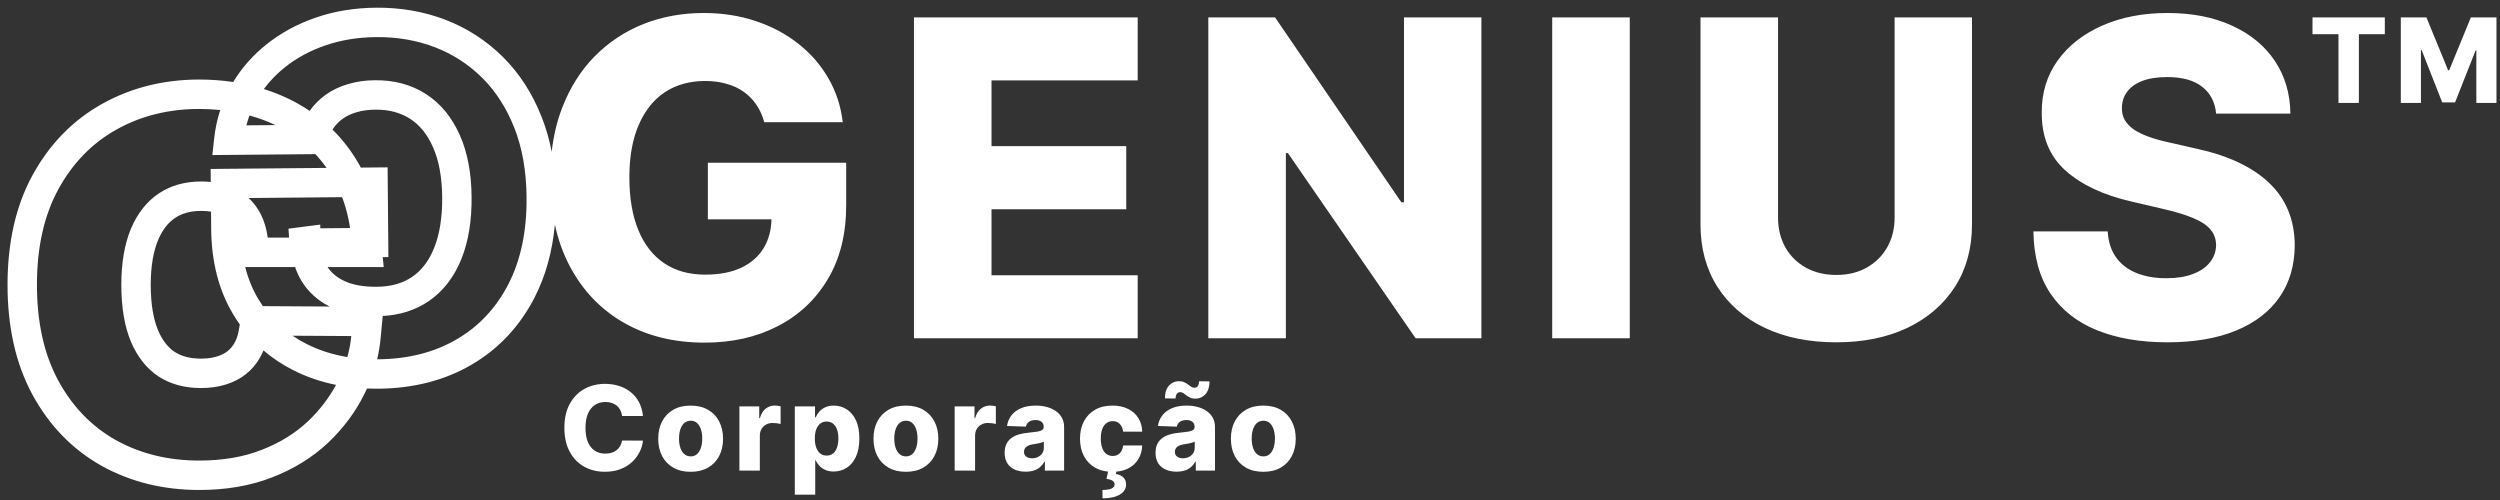<svg width="170" height="34" viewBox="0 0 170 34" fill="none" xmlns="http://www.w3.org/2000/svg">
<rect x="0" y="0" width="170" height="34" fill="#333333" stroke="none"/>
<path fill-rule="evenodd" clip-rule="evenodd" d="M29.576 3.213C28.348 2.743 27.02 2.51 25.584 2.523C24.332 2.534 23.188 2.724 22.144 3.082L22.142 3.083C21.08 3.445 20.159 3.946 19.369 4.58L19.366 4.583C18.816 5.02 18.342 5.511 17.941 6.055C17.985 6.07 18.03 6.084 18.075 6.099C19.153 6.447 20.15 6.926 21.056 7.54C21.354 7.12 21.713 6.757 22.132 6.454C22.594 6.12 23.114 5.876 23.682 5.714C24.251 5.544 24.858 5.461 25.497 5.456C26.793 5.444 27.971 5.749 28.988 6.408L28.992 6.41C30.001 7.07 30.757 8.024 31.279 9.214C31.805 10.404 32.054 11.806 32.068 13.385C32.083 14.969 31.867 16.38 31.384 17.589C30.9 18.801 30.169 19.779 29.169 20.468C28.262 21.093 27.201 21.421 26.026 21.488L25.878 23.043C25.833 23.512 25.755 23.975 25.646 24.432L25.713 24.432C27.784 24.413 29.555 23.95 31.057 23.072C32.559 22.195 33.727 20.956 34.567 19.329C35.401 17.705 35.828 15.746 35.807 13.42C35.791 11.609 35.508 10.044 34.979 8.707L34.979 8.705C34.443 7.342 33.712 6.212 32.796 5.298C31.862 4.374 30.791 3.681 29.576 3.213ZM23.619 24.279C23.752 23.807 23.841 23.331 23.887 22.852L21.876 22.84L19.894 22.829C20.196 23.035 20.516 23.223 20.855 23.393L20.856 23.394C21.692 23.817 22.611 24.114 23.619 24.279ZM17.916 23.829C18.527 24.353 19.207 24.803 19.954 25.179C20.857 25.636 21.823 25.965 22.849 26.171C22.37 27.065 21.739 27.887 20.955 28.637C20.091 29.455 19.038 30.106 17.796 30.591C16.561 31.076 15.144 31.318 13.546 31.318C11.44 31.318 9.553 30.856 7.887 29.932C6.228 29 4.917 27.644 3.955 25.864C2.993 24.084 2.512 21.917 2.512 19.364C2.512 16.803 3 14.633 3.978 12.852C4.955 11.072 6.277 9.72 7.944 8.796C9.61 7.871 11.478 7.409 13.546 7.409C14.036 7.409 14.513 7.433 14.977 7.481C14.773 8.104 14.635 8.753 14.562 9.426L14.44 10.544L15.565 10.534L21.258 10.483L21.445 10.481C21.718 10.773 21.972 11.085 22.205 11.417L15.323 11.479L14.323 11.489L14.331 12.373C14.125 12.352 13.913 12.341 13.694 12.341C12.565 12.341 11.591 12.618 10.773 13.171C9.962 13.724 9.337 14.523 8.898 15.568C8.466 16.614 8.25 17.879 8.25 19.364C8.25 20.909 8.47 22.205 8.909 23.25C9.356 24.288 9.981 25.072 10.784 25.602C11.595 26.125 12.553 26.387 13.659 26.387C14.281 26.387 14.845 26.307 15.353 26.148C15.868 25.989 16.319 25.758 16.705 25.455C17.099 25.144 17.421 24.769 17.671 24.33C17.763 24.17 17.845 24.003 17.916 23.829ZM17.875 20.816L18.217 20.819L22.413 20.844C21.613 20.438 20.967 19.864 20.511 19.116C20.326 18.814 20.179 18.494 20.067 18.159H18.205H16.675C16.882 18.981 17.19 19.719 17.592 20.379L17.594 20.382C17.684 20.531 17.777 20.676 17.875 20.816ZM14.35 14.394L14.36 15.568C14.38 17.794 14.872 19.758 15.883 21.418C16.017 21.64 16.159 21.856 16.307 22.064L16.235 22.472C16.173 22.827 16.068 23.106 15.938 23.331L15.938 23.331L15.932 23.341C15.809 23.557 15.657 23.733 15.469 23.883C15.293 24.02 15.066 24.143 14.762 24.237L14.762 24.237L14.755 24.239C14.47 24.329 14.111 24.387 13.659 24.387C12.885 24.387 12.318 24.209 11.877 23.928C11.458 23.648 11.067 23.201 10.75 22.467C10.446 21.739 10.25 20.729 10.25 19.364C10.25 18.067 10.44 17.078 10.744 16.338C11.057 15.596 11.454 15.128 11.897 14.825C12.338 14.528 12.907 14.341 13.694 14.341C13.939 14.341 14.156 14.36 14.35 14.394ZM16.908 13.465C17.248 13.78 17.525 14.152 17.739 14.58C17.974 15.05 18.129 15.576 18.205 16.159H19.658L19.616 15.55L20.661 15.416L21.778 15.272L21.78 15.524L23.805 15.505C23.734 15.038 23.637 14.589 23.513 14.159C23.439 13.902 23.356 13.652 23.263 13.408L16.908 13.465ZM22.272 18.159C22.534 18.552 22.908 18.873 23.432 19.116C23.979 19.365 24.697 19.509 25.623 19.501C26.627 19.491 27.414 19.249 28.035 18.821C28.662 18.389 29.166 17.75 29.527 16.847C29.888 15.942 30.081 14.804 30.069 13.403C30.056 12.014 29.836 10.897 29.449 10.02L29.448 10.018C29.058 9.127 28.535 8.501 27.899 8.086C27.256 7.669 26.475 7.447 25.515 7.456C25.035 7.46 24.616 7.522 24.25 7.632L24.242 7.634L24.235 7.636C23.868 7.74 23.561 7.889 23.303 8.076C23.04 8.265 22.82 8.494 22.64 8.767L22.64 8.768L22.635 8.775C22.626 8.788 22.618 8.8 22.61 8.812C23.374 9.565 24.017 10.429 24.538 11.396L25.357 11.389L26.357 11.38L26.366 12.38L26.403 16.482L26.412 17.482L26.026 17.485L26.092 18.159H23.887H22.272ZM18.728 8.506C18.323 8.312 17.899 8.144 17.455 8C17.294 7.947 17.13 7.898 16.965 7.852C16.884 8.071 16.814 8.294 16.754 8.523L18.728 8.506ZM15.856 5.576C15.107 5.464 14.336 5.409 13.546 5.409C11.168 5.409 8.962 5.944 6.974 7.047C4.955 8.166 3.371 9.802 2.224 11.89C1.048 14.033 0.512 16.553 0.512 19.364C0.512 22.164 1.039 24.676 2.195 26.815C3.325 28.906 4.897 30.547 6.907 31.676L6.907 31.676L6.917 31.681C8.911 32.787 11.137 33.318 13.546 33.318C15.344 33.318 17.015 33.046 18.525 32.454C19.978 31.886 21.258 31.104 22.33 30.088L22.33 30.088L22.337 30.082C23.356 29.108 24.178 28.009 24.781 26.787C24.841 26.665 24.9 26.543 24.956 26.419C25.212 26.43 25.47 26.434 25.731 26.432C28.099 26.41 30.221 25.877 32.066 24.799C33.909 23.723 35.338 22.196 36.344 20.246L36.345 20.244C37.106 18.764 37.562 17.102 37.732 15.271C37.952 16.292 38.288 17.231 38.738 18.089C39.619 19.758 40.848 21.044 42.424 21.946C44.001 22.848 45.83 23.299 47.911 23.299C49.786 23.299 51.444 22.926 52.886 22.18C54.335 21.434 55.471 20.365 56.295 18.973C57.126 17.581 57.541 15.909 57.541 13.956V11.068H48.135V14.914H52.459C52.442 15.654 52.269 16.3 51.938 16.853C51.59 17.436 51.078 17.887 50.404 18.206C49.736 18.519 48.919 18.675 47.953 18.675C46.86 18.675 45.929 18.416 45.162 17.897C44.395 17.379 43.809 16.626 43.404 15.639C43 14.652 42.797 13.458 42.797 12.059C42.797 10.667 43.007 9.485 43.426 8.512C43.845 7.531 44.438 6.786 45.205 6.274C45.979 5.763 46.895 5.507 47.953 5.507C48.479 5.507 48.962 5.571 49.402 5.699C49.843 5.82 50.233 6.001 50.574 6.242C50.915 6.484 51.203 6.779 51.437 7.127C51.672 7.468 51.849 7.862 51.97 8.309H57.307C57.179 7.223 56.853 6.225 56.327 5.316C55.801 4.406 55.116 3.622 54.271 2.961C53.433 2.301 52.467 1.789 51.373 1.427C50.287 1.065 49.111 0.884 47.847 0.884C46.391 0.884 45.031 1.132 43.767 1.629C42.51 2.127 41.402 2.858 40.443 3.824C39.491 4.79 38.749 5.969 38.216 7.361C37.87 8.262 37.636 9.249 37.515 10.321C37.356 9.495 37.132 8.712 36.84 7.973C36.213 6.378 35.338 5.007 34.206 3.88L34.204 3.877C33.074 2.76 31.769 1.914 30.293 1.346L30.292 1.345C28.813 0.779 27.235 0.508 25.566 0.523C24.121 0.536 22.762 0.755 21.495 1.19C20.232 1.622 19.103 2.23 18.118 3.02C17.207 3.746 16.451 4.599 15.856 5.576ZM62.15 23V1.182H77.363V5.465H67.423V9.939H76.585V14.232H67.423V18.718H77.363V23H62.15ZM100.734 1.182V23H96.26L87.577 10.408H87.439V23H82.165V1.182H86.704L95.29 13.753H95.471V1.182H100.734ZM110.824 1.182V23H105.55V1.182H110.824ZM128.834 1.182H134.096V15.255C134.096 16.882 133.709 18.299 132.935 19.506C132.161 20.706 131.081 21.637 129.697 22.297C128.312 22.951 126.703 23.277 124.871 23.277C123.017 23.277 121.398 22.951 120.013 22.297C118.628 21.637 117.552 20.706 116.785 19.506C116.018 18.299 115.634 16.882 115.634 15.255V1.182H120.907V14.797C120.907 15.55 121.071 16.221 121.398 16.811C121.731 17.4 122.197 17.862 122.793 18.196C123.39 18.529 124.082 18.696 124.871 18.696C125.659 18.696 126.348 18.529 126.937 18.196C127.534 17.862 127.999 17.4 128.333 16.811C128.667 16.221 128.834 15.55 128.834 14.797V1.182ZM150.695 7.723C150.624 6.942 150.308 6.335 149.747 5.902C149.193 5.461 148.401 5.241 147.371 5.241C146.689 5.241 146.121 5.33 145.667 5.507C145.212 5.685 144.871 5.93 144.644 6.242C144.417 6.548 144.299 6.899 144.292 7.297C144.278 7.624 144.342 7.911 144.484 8.16C144.633 8.409 144.846 8.629 145.123 8.821C145.407 9.005 145.748 9.169 146.146 9.311C146.544 9.453 146.991 9.577 147.488 9.683L149.363 10.11C150.443 10.344 151.395 10.656 152.218 11.047C153.049 11.438 153.745 11.903 154.306 12.443C154.875 12.982 155.304 13.604 155.596 14.307C155.887 15.01 156.036 15.799 156.043 16.672C156.036 18.05 155.688 19.233 154.999 20.22C154.31 21.207 153.319 21.963 152.027 22.489C150.741 23.014 149.189 23.277 147.371 23.277C145.546 23.277 143.955 23.004 142.598 22.457C141.242 21.91 140.187 21.079 139.434 19.964C138.681 18.849 138.294 17.439 138.273 15.735H143.323C143.365 16.438 143.554 17.024 143.887 17.492C144.221 17.961 144.679 18.316 145.262 18.558C145.851 18.799 146.533 18.92 147.307 18.92C148.017 18.92 148.621 18.824 149.118 18.632C149.623 18.441 150.01 18.174 150.279 17.833C150.549 17.492 150.688 17.102 150.695 16.662C150.688 16.25 150.56 15.898 150.311 15.607C150.063 15.309 149.679 15.053 149.161 14.84C148.65 14.62 147.996 14.417 147.201 14.232L144.921 13.7C143.032 13.267 141.544 12.567 140.457 11.601C139.37 10.628 138.831 9.314 138.838 7.659C138.831 6.31 139.193 5.127 139.924 4.112C140.656 3.096 141.668 2.304 142.961 1.736C144.253 1.168 145.727 0.884 147.382 0.884C149.072 0.884 150.539 1.171 151.782 1.747C153.032 2.315 154.001 3.114 154.69 4.144C155.379 5.174 155.73 6.367 155.745 7.723H150.695ZM157.25 2.324V1.182H162.168V2.324H160.404V7H159.017V2.324H157.25ZM163.255 1.182H164.996L166.474 4.784H166.542L168.019 1.182H169.76V7H168.391V3.426H168.343L166.945 6.963H166.07L164.672 3.406H164.624V7H163.255V1.182ZM42.301 28.29H43.722C43.688 27.942 43.6 27.632 43.458 27.361C43.316 27.09 43.131 26.862 42.904 26.676C42.676 26.489 42.413 26.347 42.114 26.25C41.815 26.152 41.489 26.102 41.137 26.102C40.62 26.102 40.153 26.218 39.736 26.449C39.319 26.68 38.989 27.018 38.745 27.463C38.5 27.908 38.378 28.451 38.378 29.091C38.378 29.729 38.498 30.271 38.739 30.716C38.98 31.161 39.307 31.5 39.722 31.733C40.139 31.964 40.61 32.08 41.137 32.08C41.536 32.08 41.891 32.019 42.199 31.898C42.51 31.777 42.773 31.614 42.989 31.409C43.205 31.203 43.374 30.975 43.498 30.725C43.623 30.475 43.697 30.221 43.722 29.963L42.301 29.955C42.277 30.095 42.232 30.221 42.168 30.333C42.105 30.442 42.025 30.536 41.926 30.614C41.83 30.69 41.717 30.747 41.588 30.787C41.462 30.827 41.32 30.847 41.165 30.847C40.889 30.847 40.649 30.782 40.446 30.651C40.246 30.518 40.089 30.322 39.978 30.063C39.868 29.801 39.813 29.477 39.813 29.091C39.813 28.72 39.867 28.404 39.975 28.142C40.085 27.881 40.241 27.681 40.444 27.543C40.648 27.405 40.892 27.335 41.174 27.335C41.333 27.335 41.478 27.358 41.608 27.404C41.741 27.447 41.855 27.511 41.952 27.594C42.049 27.677 42.126 27.778 42.185 27.895C42.244 28.013 42.283 28.144 42.301 28.29ZM45.782 31.801C46.111 31.989 46.505 32.083 46.964 32.083C47.422 32.083 47.815 31.989 48.142 31.801C48.472 31.612 48.725 31.349 48.901 31.012C49.079 30.673 49.168 30.28 49.168 29.833C49.168 29.384 49.079 28.991 48.901 28.654C48.725 28.315 48.472 28.051 48.142 27.864C47.815 27.674 47.422 27.58 46.964 27.58C46.505 27.58 46.111 27.674 45.782 27.864C45.454 28.051 45.201 28.315 45.023 28.654C44.847 28.991 44.759 29.384 44.759 29.833C44.759 30.28 44.847 30.673 45.023 31.012C45.201 31.349 45.454 31.612 45.782 31.801ZM47.395 30.881C47.28 30.983 47.139 31.034 46.972 31.034C46.8 31.034 46.654 30.983 46.535 30.881C46.417 30.779 46.327 30.637 46.265 30.455C46.204 30.273 46.174 30.063 46.174 29.824C46.174 29.582 46.204 29.37 46.265 29.188C46.327 29.006 46.417 28.864 46.535 28.762C46.654 28.659 46.8 28.608 46.972 28.608C47.139 28.608 47.28 28.659 47.395 28.762C47.511 28.864 47.599 29.006 47.66 29.188C47.722 29.37 47.753 29.582 47.753 29.824C47.753 30.063 47.722 30.273 47.66 30.455C47.599 30.637 47.511 30.779 47.395 30.881ZM50.28 27.637V32H51.669V29.631C51.669 29.457 51.706 29.305 51.78 29.176C51.855 29.046 51.959 28.944 52.089 28.872C52.222 28.799 52.371 28.762 52.535 28.762C52.619 28.762 52.714 28.768 52.819 28.782C52.928 28.795 53.015 28.813 53.081 28.835V27.628C53.022 27.611 52.959 27.599 52.891 27.591C52.822 27.582 52.756 27.577 52.692 27.577C52.453 27.577 52.244 27.648 52.064 27.79C51.884 27.93 51.754 28.144 51.675 28.432H51.629V27.637H50.28ZM54.047 27.637V33.637H55.436V31.293H55.465C55.523 31.427 55.607 31.553 55.715 31.671C55.824 31.788 55.96 31.883 56.121 31.955C56.282 32.027 56.472 32.063 56.692 32.063C57.014 32.063 57.306 31.979 57.57 31.813C57.835 31.646 58.045 31.396 58.2 31.063C58.358 30.729 58.436 30.316 58.436 29.821C58.436 29.308 58.355 28.886 58.192 28.554C58.029 28.223 57.815 27.977 57.55 27.818C57.286 27.659 57.003 27.58 56.7 27.58C56.471 27.58 56.274 27.62 56.109 27.699C55.947 27.777 55.812 27.877 55.706 28C55.602 28.123 55.521 28.251 55.465 28.384H55.422V27.637H54.047ZM55.502 30.432C55.439 30.258 55.408 30.053 55.408 29.818C55.408 29.58 55.439 29.374 55.502 29.202C55.566 29.03 55.658 28.897 55.777 28.804C55.896 28.711 56.041 28.665 56.212 28.665C56.384 28.665 56.529 28.712 56.646 28.807C56.766 28.902 56.856 29.035 56.916 29.208C56.979 29.38 57.01 29.584 57.01 29.818C57.01 30.053 56.979 30.258 56.916 30.432C56.856 30.606 56.766 30.742 56.646 30.838C56.527 30.933 56.382 30.98 56.212 30.98C56.043 30.98 55.898 30.933 55.777 30.838C55.658 30.742 55.566 30.606 55.502 30.432ZM60.419 31.801C60.749 31.989 61.143 32.083 61.601 32.083C62.059 32.083 62.452 31.989 62.78 31.801C63.11 31.612 63.362 31.349 63.539 31.012C63.717 30.673 63.806 30.28 63.806 29.833C63.806 29.384 63.717 28.991 63.539 28.654C63.362 28.315 63.11 28.051 62.78 27.864C62.452 27.674 62.059 27.58 61.601 27.58C61.143 27.58 60.749 27.674 60.419 27.864C60.092 28.051 59.839 28.315 59.661 28.654C59.485 28.991 59.397 29.384 59.397 29.833C59.397 30.28 59.485 30.673 59.661 31.012C59.839 31.349 60.092 31.612 60.419 31.801ZM62.033 30.881C61.917 30.983 61.776 31.034 61.61 31.034C61.437 31.034 61.291 30.983 61.172 30.881C61.055 30.779 60.965 30.637 60.902 30.455C60.842 30.273 60.811 30.063 60.811 29.824C60.811 29.582 60.842 29.37 60.902 29.188C60.965 29.006 61.055 28.864 61.172 28.762C61.291 28.659 61.437 28.608 61.61 28.608C61.776 28.608 61.917 28.659 62.033 28.762C62.148 28.864 62.236 29.006 62.297 29.188C62.36 29.37 62.391 29.582 62.391 29.824C62.391 30.063 62.36 30.273 62.297 30.455C62.236 30.637 62.148 30.779 62.033 30.881ZM66.267 27.637H64.917V32H66.306V29.631C66.306 29.457 66.343 29.305 66.417 29.176C66.493 29.046 66.596 28.944 66.727 28.872C66.859 28.799 67.008 28.762 67.173 28.762C67.256 28.762 67.351 28.768 67.457 28.782C67.565 28.795 67.652 28.813 67.718 28.835V27.628C67.66 27.611 67.596 27.599 67.528 27.591C67.46 27.582 67.394 27.577 67.329 27.577C67.091 27.577 66.881 27.648 66.701 27.79C66.521 27.93 66.392 28.144 66.312 28.432H66.267V27.637ZM69.009 31.935C69.225 32.028 69.472 32.074 69.751 32.074C69.953 32.074 70.135 32.048 70.296 31.997C70.459 31.946 70.6 31.87 70.719 31.767C70.841 31.665 70.94 31.54 71.017 31.392H71.052V32H72.359V29.034C72.359 28.803 72.31 28.598 72.214 28.418C72.119 28.238 71.984 28.086 71.81 27.963C71.636 27.838 71.431 27.744 71.197 27.679C70.962 27.613 70.705 27.58 70.427 27.58C70.037 27.58 69.702 27.64 69.424 27.762C69.147 27.881 68.93 28.046 68.77 28.256C68.613 28.464 68.516 28.701 68.478 28.966L69.759 29.012C69.789 28.872 69.86 28.762 69.972 28.682C70.084 28.602 70.232 28.563 70.415 28.563C70.586 28.563 70.721 28.602 70.822 28.682C70.922 28.762 70.972 28.874 70.972 29.02V29.034C70.972 29.123 70.937 29.192 70.867 29.242C70.799 29.289 70.689 29.326 70.537 29.352C70.386 29.377 70.186 29.401 69.938 29.424C69.716 29.442 69.508 29.479 69.313 29.534C69.118 29.587 68.946 29.666 68.796 29.77C68.646 29.874 68.529 30.01 68.444 30.176C68.359 30.343 68.316 30.548 68.316 30.79C68.316 31.078 68.377 31.317 68.501 31.509C68.626 31.698 68.795 31.84 69.009 31.935ZM70.583 31.074C70.464 31.135 70.329 31.165 70.18 31.165C70.02 31.165 69.889 31.127 69.785 31.051C69.682 30.976 69.631 30.866 69.631 30.722C69.631 30.627 69.655 30.546 69.702 30.477C69.751 30.407 69.822 30.351 69.912 30.307C70.005 30.264 70.117 30.231 70.248 30.21C70.312 30.201 70.379 30.191 70.449 30.179C70.519 30.168 70.588 30.155 70.654 30.139C70.72 30.124 70.781 30.108 70.836 30.091C70.892 30.074 70.941 30.055 70.981 30.034V30.449C70.981 30.591 70.945 30.716 70.873 30.824C70.801 30.93 70.704 31.014 70.583 31.074ZM75.351 32.069C75.014 32.036 74.717 31.946 74.46 31.799C74.132 31.609 73.881 31.346 73.704 31.009C73.528 30.67 73.44 30.278 73.44 29.833C73.44 29.386 73.528 28.994 73.704 28.657C73.882 28.317 74.135 28.053 74.463 27.864C74.793 27.674 75.186 27.58 75.642 27.58C76.045 27.58 76.397 27.653 76.696 27.799C76.997 27.944 77.232 28.151 77.4 28.418C77.571 28.683 77.661 28.995 77.67 29.352H76.372C76.346 29.129 76.27 28.954 76.145 28.827C76.022 28.7 75.861 28.637 75.662 28.637C75.501 28.637 75.36 28.682 75.239 28.773C75.117 28.862 75.023 28.995 74.954 29.171C74.888 29.345 74.855 29.561 74.855 29.818C74.855 30.076 74.888 30.294 74.954 30.472C75.023 30.648 75.117 30.782 75.239 30.872C75.36 30.961 75.501 31.006 75.662 31.006C75.791 31.006 75.904 30.979 76.003 30.924C76.103 30.869 76.186 30.788 76.25 30.682C76.314 30.574 76.355 30.443 76.372 30.29H77.67C77.657 30.65 77.567 30.964 77.4 31.233C77.236 31.502 77.004 31.711 76.704 31.861C76.474 31.976 76.21 32.046 75.912 32.071L75.883 32.233C76.092 32.264 76.258 32.338 76.383 32.458C76.508 32.579 76.572 32.736 76.574 32.929C76.576 33.225 76.435 33.458 76.15 33.628C75.868 33.8 75.475 33.887 74.972 33.887L74.966 33.316C75.225 33.316 75.426 33.286 75.568 33.227C75.71 33.169 75.784 33.08 75.79 32.961C75.795 32.851 75.753 32.763 75.662 32.696C75.571 32.632 75.43 32.587 75.239 32.563L75.351 32.069ZM79.27 31.935C79.486 32.028 79.733 32.074 80.011 32.074C80.214 32.074 80.396 32.048 80.557 31.997C80.72 31.946 80.861 31.87 80.98 31.767C81.101 31.665 81.201 31.54 81.278 31.392H81.313V32H82.619V29.034C82.619 28.803 82.571 28.598 82.475 28.418C82.38 28.238 82.245 28.086 82.071 27.963C81.897 27.838 81.692 27.744 81.457 27.679C81.223 27.613 80.966 27.58 80.688 27.58C80.297 27.58 79.963 27.64 79.685 27.762C79.408 27.881 79.19 28.046 79.031 28.256C78.874 28.464 78.777 28.701 78.739 28.966L80.02 29.012C80.05 28.872 80.121 28.762 80.233 28.682C80.345 28.602 80.493 28.563 80.676 28.563C80.847 28.563 80.982 28.602 81.082 28.682C81.183 28.762 81.233 28.874 81.233 29.02V29.034C81.233 29.123 81.198 29.192 81.128 29.242C81.06 29.289 80.95 29.326 80.798 29.352C80.647 29.377 80.447 29.401 80.199 29.424C79.977 29.442 79.769 29.479 79.574 29.534C79.379 29.587 79.207 29.666 79.057 29.77C78.907 29.874 78.79 30.01 78.705 30.176C78.619 30.343 78.577 30.548 78.577 30.79C78.577 31.078 78.638 31.317 78.761 31.509C78.886 31.698 79.056 31.84 79.27 31.935ZM80.844 31.074C80.725 31.135 80.59 31.165 80.44 31.165C80.281 31.165 80.15 31.127 80.046 31.051C79.943 30.976 79.892 30.866 79.892 30.722C79.892 30.627 79.916 30.546 79.963 30.477C80.012 30.407 80.082 30.351 80.173 30.307C80.266 30.264 80.378 30.231 80.509 30.21C80.573 30.201 80.64 30.191 80.71 30.179C80.78 30.168 80.849 30.155 80.915 30.139C80.981 30.124 81.042 30.108 81.097 30.091C81.153 30.074 81.202 30.055 81.242 30.034V30.449C81.242 30.591 81.206 30.716 81.134 30.824C81.062 30.93 80.965 31.014 80.844 31.074ZM79.216 27.091L79.94 27.097C79.94 26.959 79.969 26.852 80.026 26.779C80.082 26.703 80.157 26.665 80.25 26.665C80.33 26.665 80.403 26.688 80.469 26.733C80.535 26.777 80.604 26.828 80.676 26.887C80.75 26.945 80.837 26.997 80.938 27.043C81.038 27.088 81.16 27.11 81.304 27.108C81.565 27.106 81.787 27.006 81.969 26.807C82.151 26.606 82.244 26.316 82.25 25.935L81.537 25.926C81.535 26.061 81.508 26.168 81.455 26.247C81.403 26.325 81.324 26.365 81.216 26.367C81.14 26.367 81.068 26.345 81 26.301C80.934 26.256 80.862 26.204 80.784 26.145C80.708 26.084 80.62 26.032 80.52 25.989C80.421 25.943 80.302 25.921 80.162 25.921C79.899 25.923 79.675 26.022 79.492 26.219C79.308 26.416 79.216 26.707 79.216 27.091ZM84.724 31.801C85.053 31.989 85.447 32.083 85.906 32.083C86.364 32.083 86.757 31.989 87.085 31.801C87.414 31.612 87.667 31.349 87.843 31.012C88.021 30.673 88.11 30.28 88.11 29.833C88.11 29.384 88.021 28.991 87.843 28.654C87.667 28.315 87.414 28.051 87.085 27.864C86.757 27.674 86.364 27.58 85.906 27.58C85.447 27.58 85.053 27.674 84.724 27.864C84.396 28.051 84.143 28.315 83.965 28.654C83.789 28.991 83.701 29.384 83.701 29.833C83.701 30.28 83.789 30.673 83.965 31.012C84.143 31.349 84.396 31.612 84.724 31.801ZM86.338 30.881C86.222 30.983 86.081 31.034 85.914 31.034C85.742 31.034 85.596 30.983 85.477 30.881C85.359 30.779 85.269 30.637 85.207 30.455C85.146 30.273 85.116 30.063 85.116 29.824C85.116 29.582 85.146 29.37 85.207 29.188C85.269 29.006 85.359 28.864 85.477 28.762C85.596 28.659 85.742 28.608 85.914 28.608C86.081 28.608 86.222 28.659 86.338 28.762C86.453 28.864 86.541 29.006 86.602 29.188C86.664 29.37 86.695 29.582 86.695 29.824C86.695 30.063 86.664 30.273 86.602 30.455C86.541 30.637 86.453 30.779 86.338 30.881Z" fill="white"/>
</svg>

